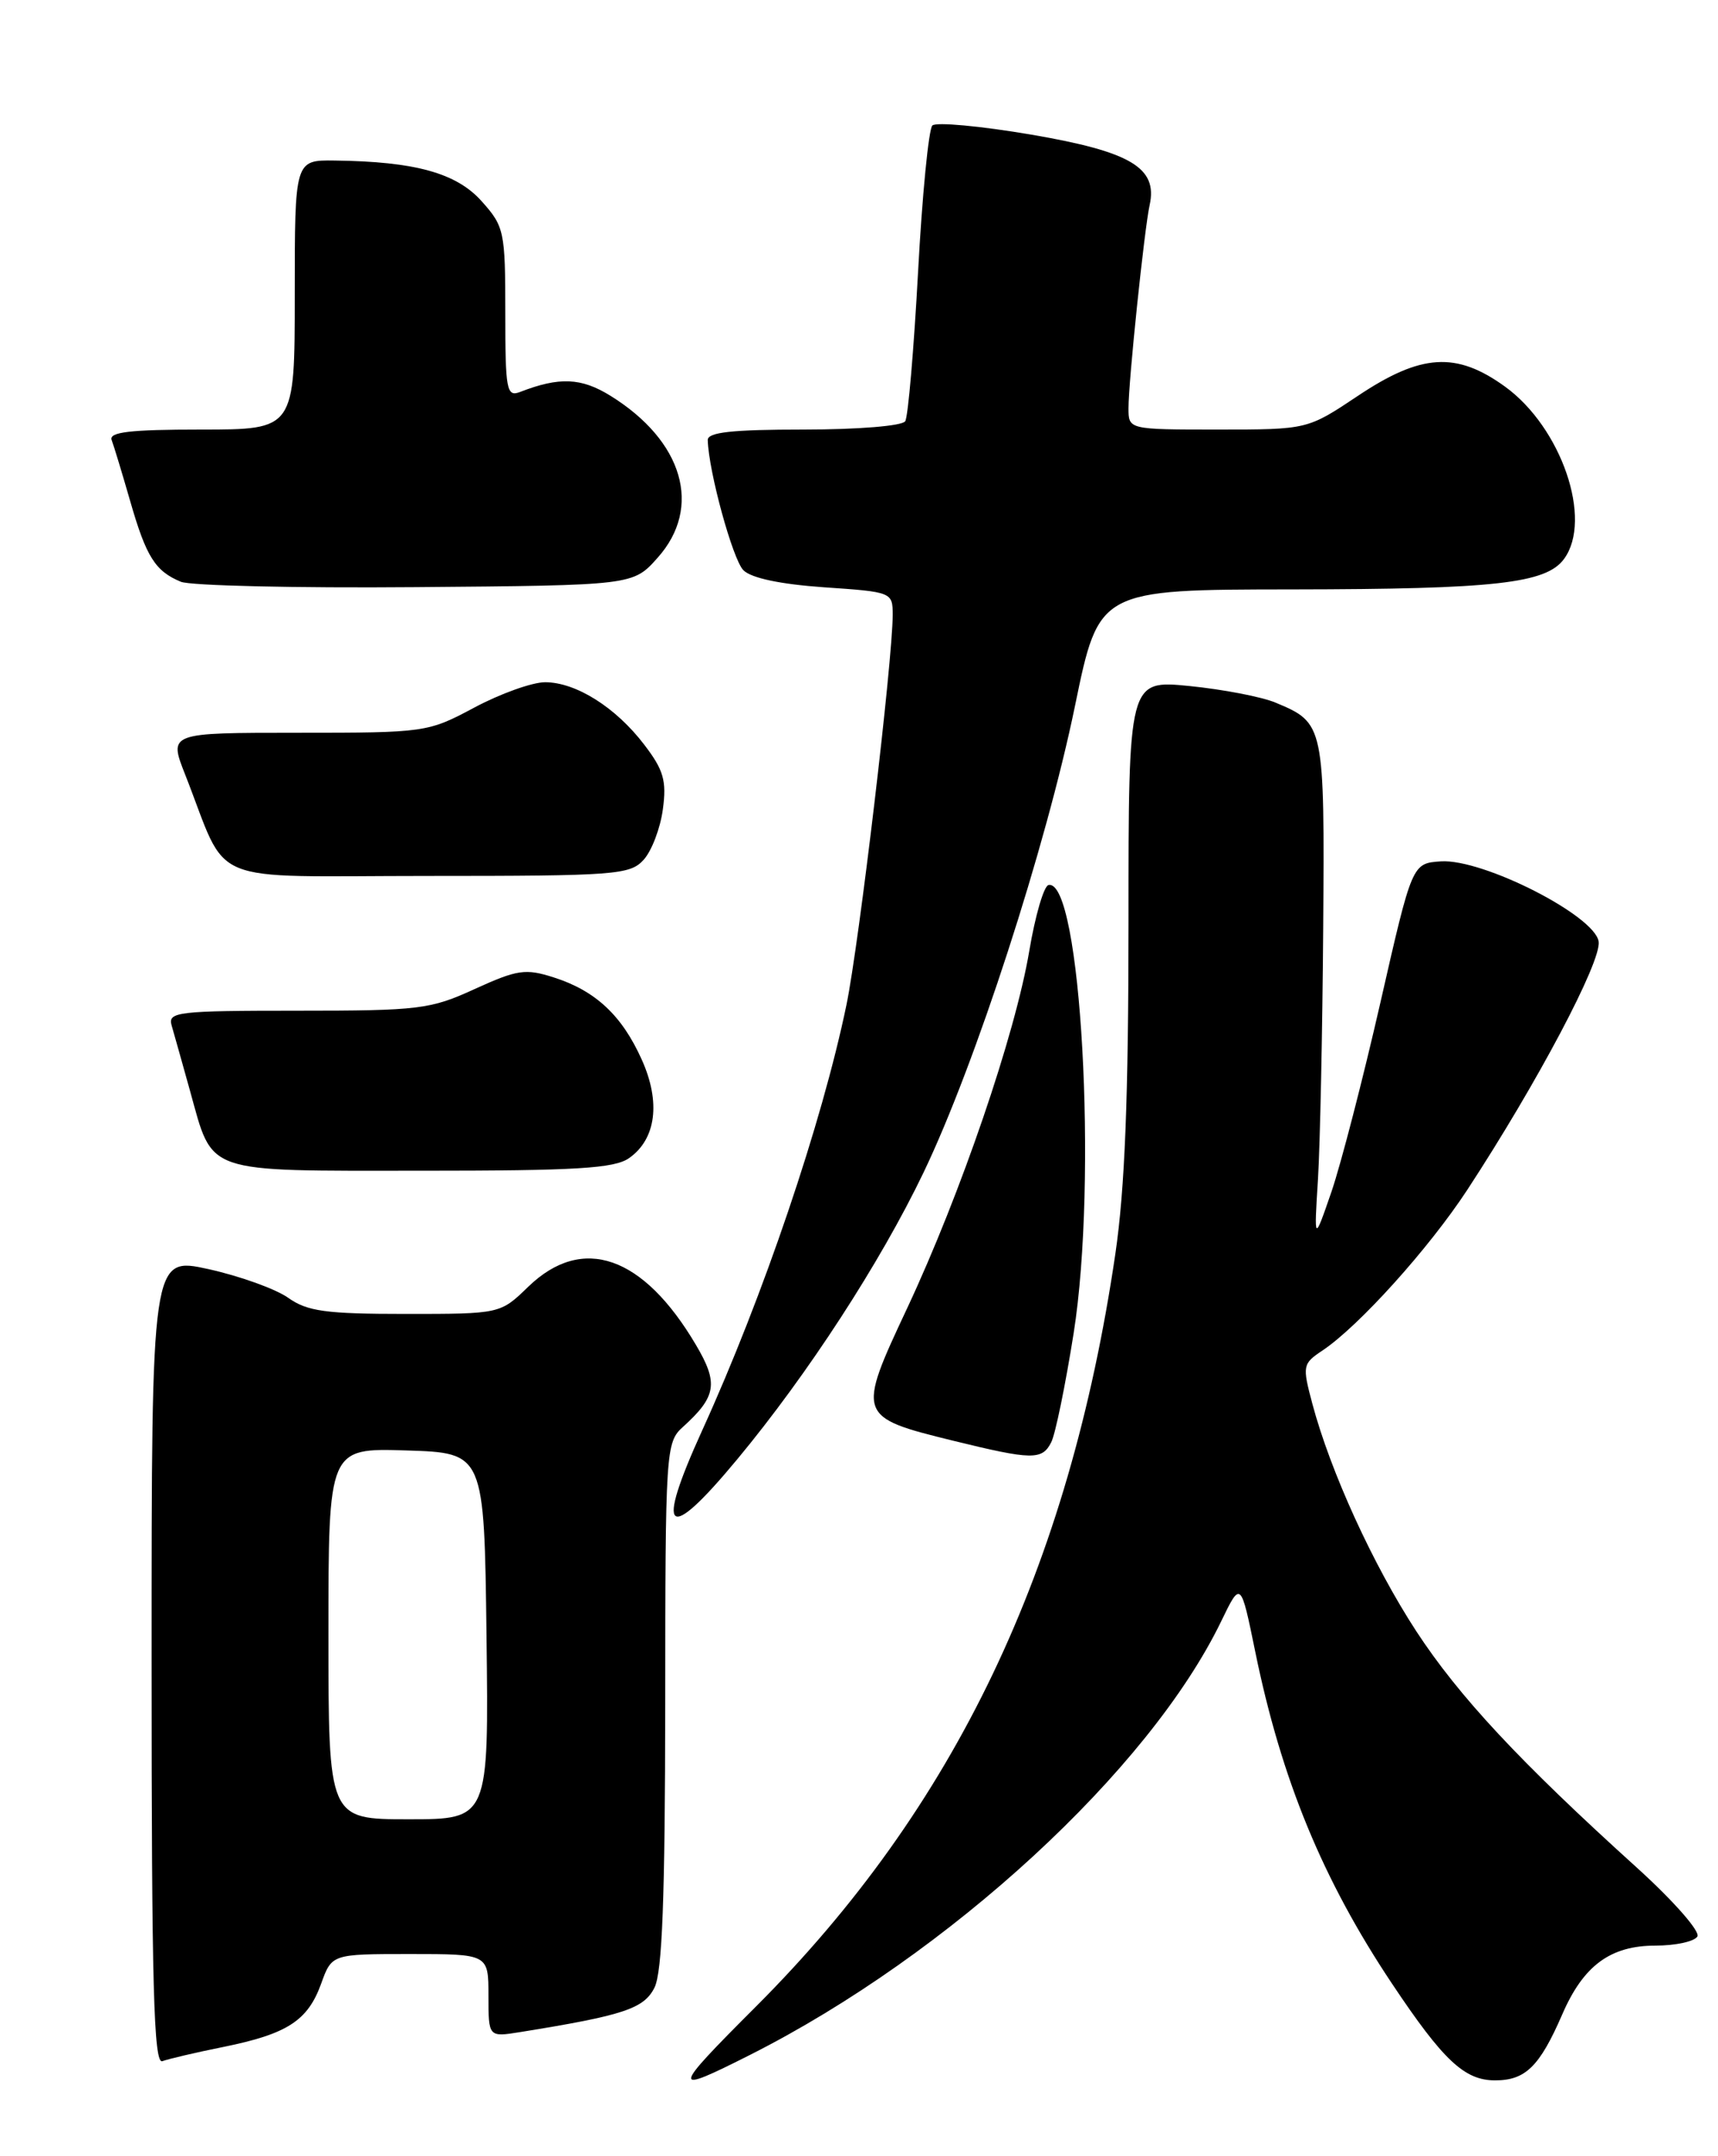 <?xml version="1.0" encoding="UTF-8" standalone="no"?>
<!DOCTYPE svg PUBLIC "-//W3C//DTD SVG 1.1//EN" "http://www.w3.org/Graphics/SVG/1.1/DTD/svg11.dtd" >
<svg xmlns="http://www.w3.org/2000/svg" xmlns:xlink="http://www.w3.org/1999/xlink" version="1.1" viewBox="0 0 204 256">
 <g >
 <path fill="currentColor"
d=" M 89.09 243.96 C 112.67 232.05 136.44 210.17 145.00 192.51 C 147.33 187.69 147.33 187.69 149.05 196.10 C 152.16 211.29 157.06 223.18 165.28 235.50 C 171.37 244.63 173.89 247.00 177.53 247.00 C 181.14 247.00 182.82 245.35 185.50 239.18 C 188.01 233.37 191.22 231.00 196.58 231.00 C 198.94 231.00 201.18 230.52 201.55 229.92 C 201.92 229.33 198.72 225.69 194.36 221.74 C 180.45 209.16 173.24 201.42 168.17 193.67 C 163.05 185.81 158.00 174.78 155.83 166.66 C 154.63 162.15 154.67 161.92 157.04 160.34 C 161.36 157.45 169.66 148.24 174.23 141.27 C 182.56 128.54 190.16 114.17 189.83 111.80 C 189.39 108.71 176.07 101.94 171.09 102.27 C 167.68 102.50 167.68 102.50 163.92 119.00 C 161.85 128.07 159.23 138.20 158.10 141.50 C 156.03 147.50 156.03 147.50 156.50 140.00 C 156.75 135.88 157.03 122.50 157.12 110.27 C 157.29 86.04 157.25 85.84 151.48 83.43 C 149.82 82.73 145.21 81.85 141.23 81.45 C 134.00 80.74 134.00 80.74 134.00 109.49 C 134.00 130.36 133.57 141.16 132.44 148.87 C 126.94 186.25 113.41 214.59 89.75 238.25 C 79.64 248.36 79.60 248.75 89.09 243.96 Z  M 26.53 243.03 C 34.11 241.49 36.54 239.92 38.13 235.53 C 39.40 232.00 39.40 232.00 48.70 232.00 C 58.00 232.00 58.00 232.00 58.00 236.94 C 58.00 241.87 58.00 241.87 61.75 241.27 C 74.05 239.29 76.45 238.49 77.71 236.00 C 78.64 234.15 78.97 225.40 78.99 202.40 C 79.00 172.13 79.06 171.26 81.09 169.42 C 85.07 165.82 85.33 164.23 82.65 159.70 C 76.38 149.06 69.16 146.55 62.73 152.77 C 59.40 156.00 59.40 156.00 48.16 156.00 C 38.69 156.00 36.49 155.70 34.21 154.08 C 32.72 153.03 28.46 151.50 24.75 150.68 C 18.00 149.20 18.00 149.20 18.00 197.21 C 18.00 235.72 18.25 245.12 19.28 244.72 C 19.98 244.46 23.24 243.69 26.53 243.03 Z  M 87.55 173.25 C 95.91 163.18 104.54 149.89 109.66 139.22 C 115.81 126.41 124.21 100.53 127.66 83.75 C 130.49 70.00 130.49 70.00 153.50 69.98 C 177.53 69.95 183.60 69.27 185.72 66.36 C 189.15 61.68 185.41 50.76 178.72 45.91 C 172.93 41.72 168.75 41.98 161.24 47.00 C 155.25 51.00 155.25 51.00 144.62 51.00 C 134.00 51.00 134.00 51.00 134.00 48.46 C 134.00 45.26 135.88 27.23 136.51 24.35 C 137.49 19.92 134.28 18.01 122.49 15.99 C 116.44 14.96 111.14 14.47 110.71 14.90 C 110.27 15.34 109.50 23.19 109.01 32.36 C 108.51 41.52 107.83 49.47 107.49 50.01 C 107.15 50.57 101.91 51.00 95.44 51.00 C 86.94 51.00 84.01 51.32 84.04 52.25 C 84.14 55.98 87.01 66.43 88.27 67.70 C 89.21 68.64 92.69 69.37 97.87 69.73 C 105.92 70.28 106.00 70.31 106.00 73.01 C 106.00 78.40 102.01 112.04 100.51 119.31 C 97.61 133.31 90.62 153.94 83.38 169.83 C 77.74 182.21 79.16 183.37 87.55 173.25 Z  M 124.82 171.25 C 125.32 170.29 126.51 164.45 127.49 158.28 C 130.36 140.07 128.35 104.21 124.50 105.08 C 123.95 105.20 122.92 108.72 122.22 112.90 C 120.55 122.82 114.08 141.74 107.73 155.30 C 101.72 168.10 101.78 168.25 113.16 171.05 C 122.54 173.35 123.74 173.38 124.82 171.25 Z  M 74.70 137.50 C 77.91 135.25 78.48 130.85 76.20 125.80 C 73.85 120.56 70.71 117.63 65.76 116.05 C 62.40 114.97 61.43 115.12 56.38 117.42 C 51.11 119.84 49.79 120.00 35.31 120.00 C 21.07 120.00 19.91 120.14 20.38 121.75 C 20.66 122.71 21.64 126.20 22.56 129.50 C 25.34 139.48 23.97 139.00 49.93 139.00 C 68.43 139.00 72.95 138.73 74.70 137.50 Z  M 76.43 102.08 C 77.39 101.02 78.41 98.33 78.71 96.09 C 79.17 92.71 78.80 91.42 76.51 88.43 C 73.13 83.99 68.40 81.01 64.73 81.00 C 63.21 81.00 59.43 82.35 56.34 84.00 C 50.80 86.96 50.51 87.00 35.37 87.00 C 20.03 87.00 20.03 87.00 21.98 91.95 C 27.28 105.41 23.92 104.00 50.79 104.00 C 73.10 104.00 74.81 103.87 76.43 102.08 Z  M 78.08 66.23 C 83.44 60.24 81.13 52.34 72.47 46.98 C 69.01 44.84 66.41 44.73 61.75 46.54 C 60.15 47.15 60.00 46.32 60.00 37.12 C 60.00 27.47 59.88 26.89 57.19 23.89 C 54.20 20.54 49.29 19.18 39.75 19.06 C 35.00 19.00 35.00 19.00 35.00 35.00 C 35.00 51.00 35.00 51.00 23.89 51.00 C 15.42 51.00 12.90 51.30 13.26 52.25 C 13.52 52.94 14.51 56.20 15.46 59.50 C 17.36 66.11 18.43 67.81 21.47 69.07 C 22.58 69.54 35.13 69.83 49.33 69.71 C 75.17 69.50 75.17 69.50 78.08 66.23 Z  M 39.00 193.96 C 39.00 171.92 39.00 171.92 48.25 172.21 C 57.50 172.50 57.50 172.50 57.77 194.25 C 58.04 216.00 58.04 216.00 48.52 216.00 C 39.00 216.00 39.00 216.00 39.00 193.96 Z "/>
</g>
</svg>